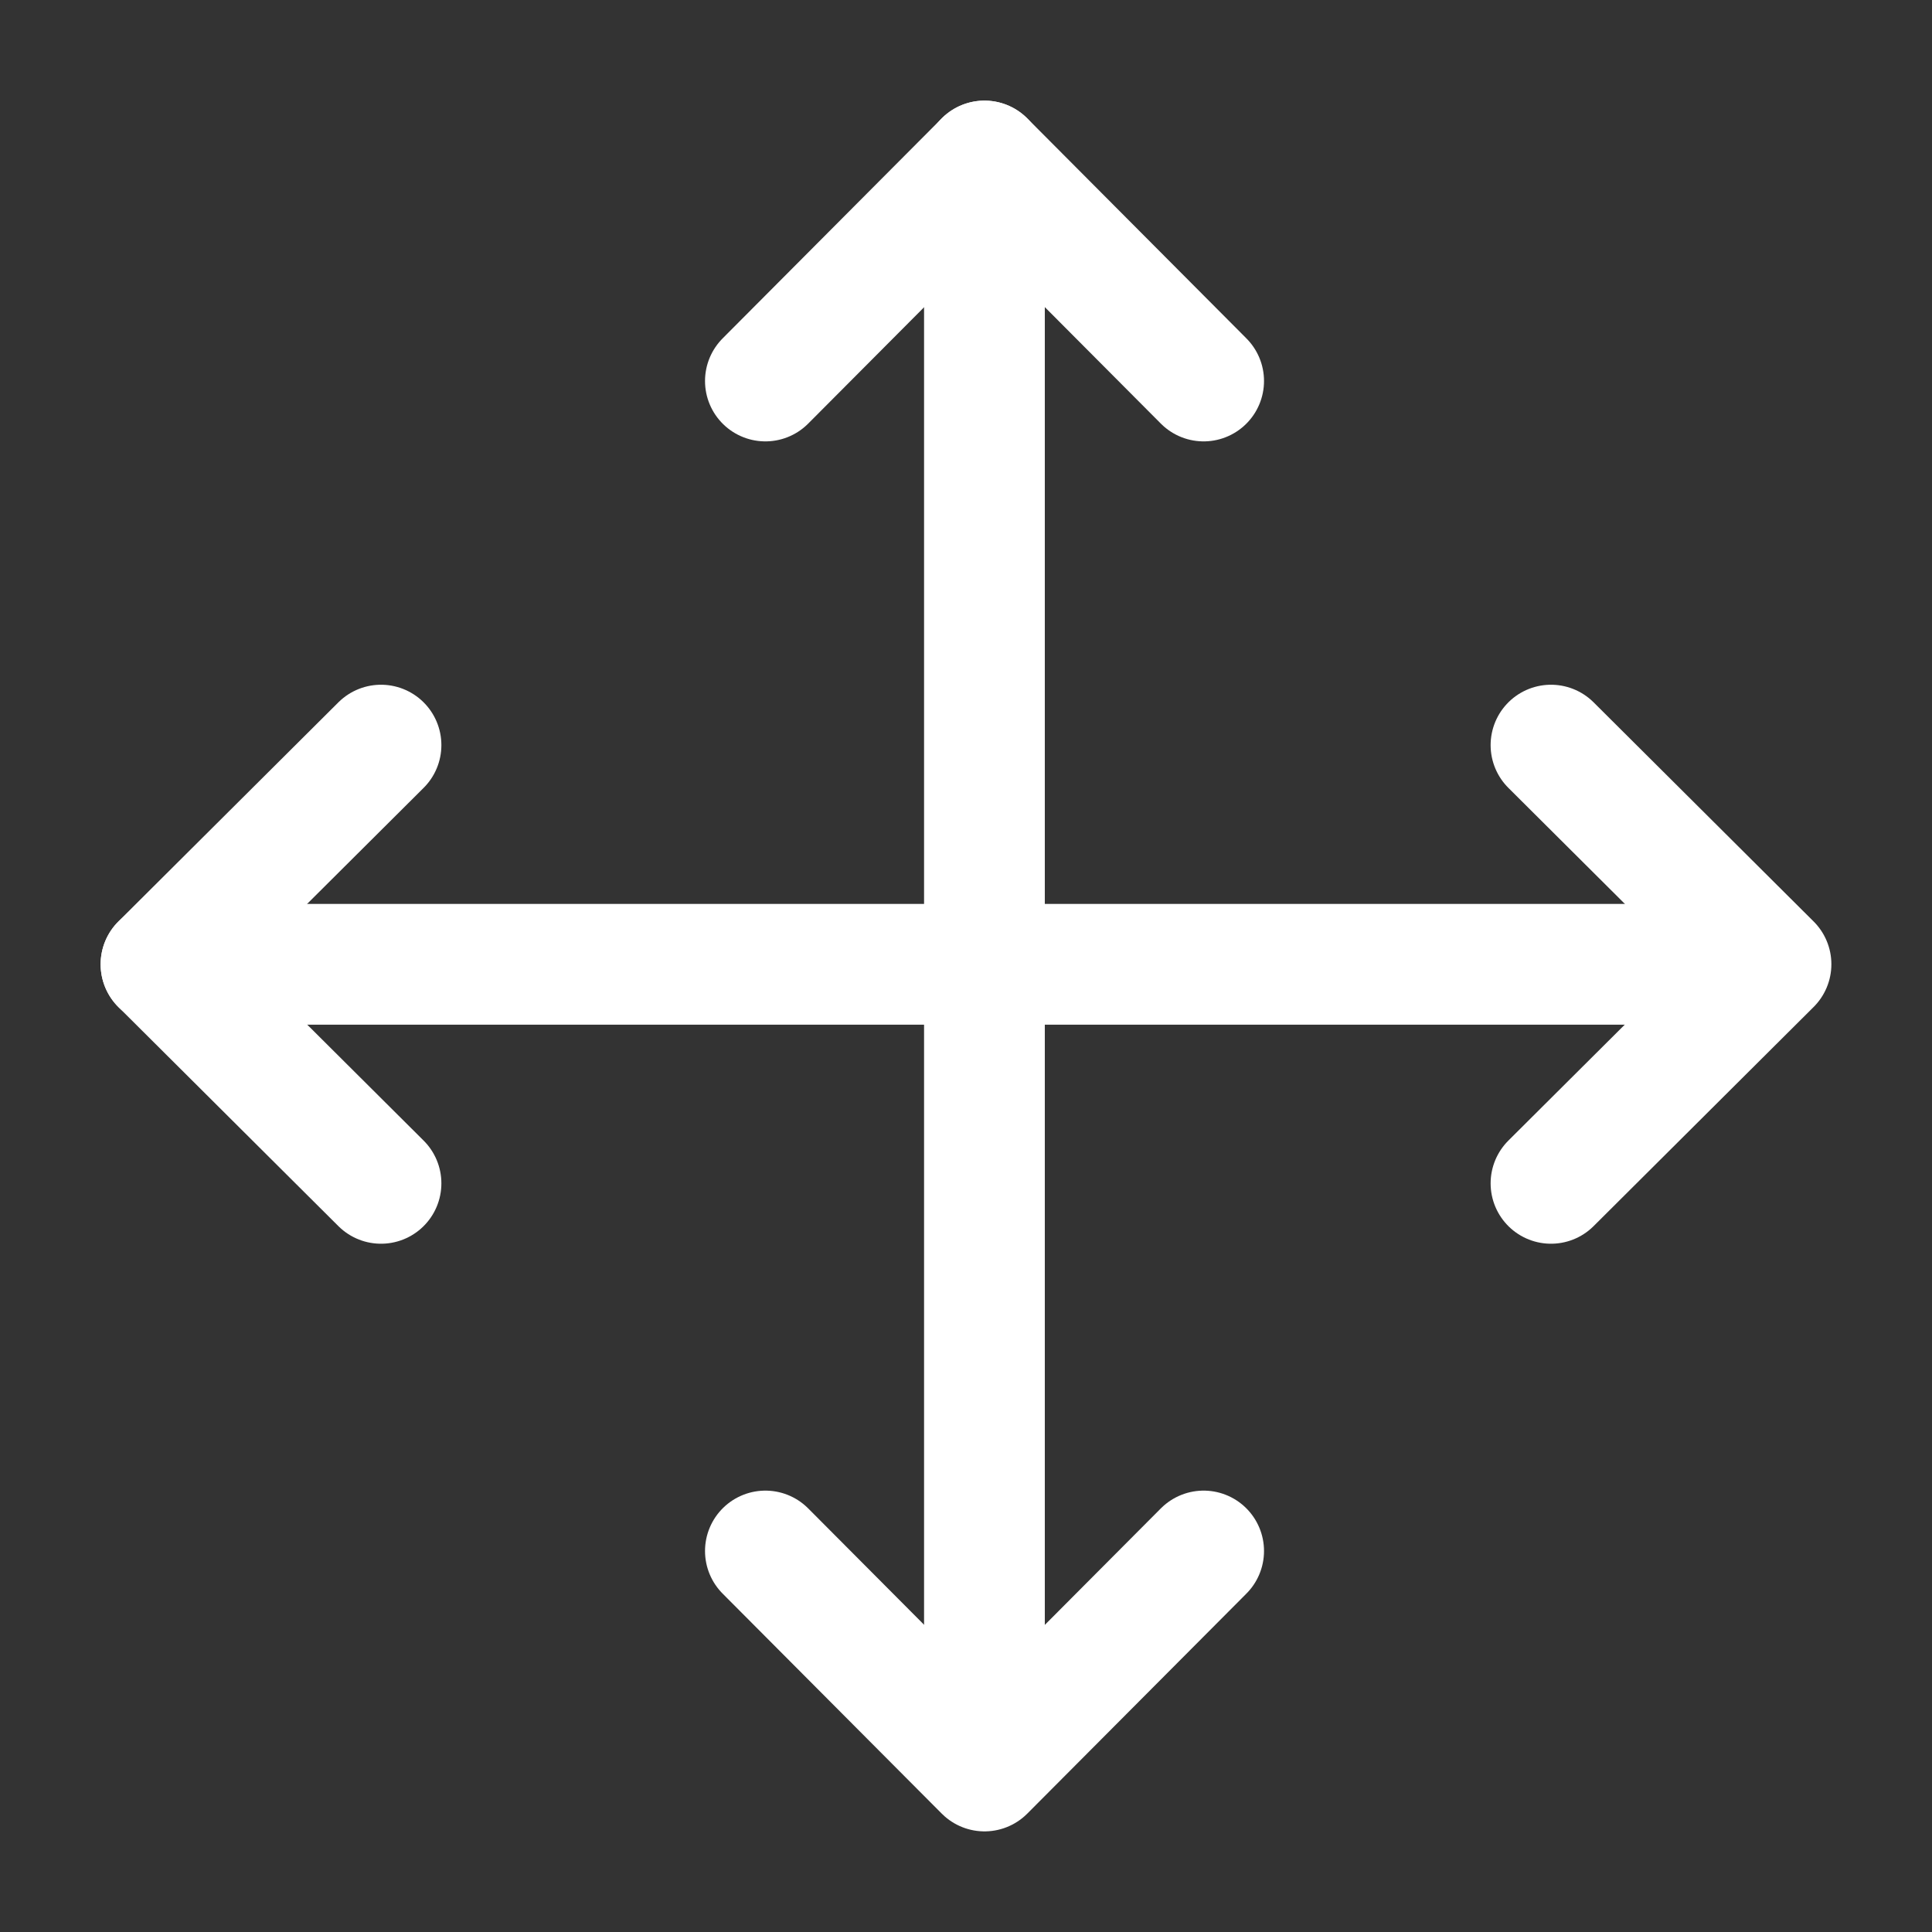 <svg width="24" height="24" viewBox="0 0 24 24" fill="none" xmlns="http://www.w3.org/2000/svg">
<rect x="0" y="0" width="24" height="24" fill="#333333" stroke="none"/>
<path d="M12.229 2V21.291" stroke="white" stroke-width="1.5" stroke-linecap="round" stroke-linejoin="round"/>
<path d="M14.952 4.733L12.23 2L9.508 4.733" stroke="white" stroke-width="1.5" stroke-linecap="round" stroke-linejoin="round"/>
<path d="M14.952 19.267L12.23 22L9.508 19.267" stroke="white" stroke-width="1.5" stroke-linecap="round" stroke-linejoin="round"/>
<path d="M2 11.979H21.291" stroke="white" stroke-width="1.5" stroke-linecap="round" stroke-linejoin="round"/>
<path d="M4.733 9.256L2 11.978L4.733 14.7" stroke="white" stroke-width="1.5" stroke-linecap="round" stroke-linejoin="round"/>
<path d="M19.267 9.256L22 11.978L19.267 14.7" stroke="white" stroke-width="1.5" stroke-linecap="round" stroke-linejoin="round"/>
</svg>
